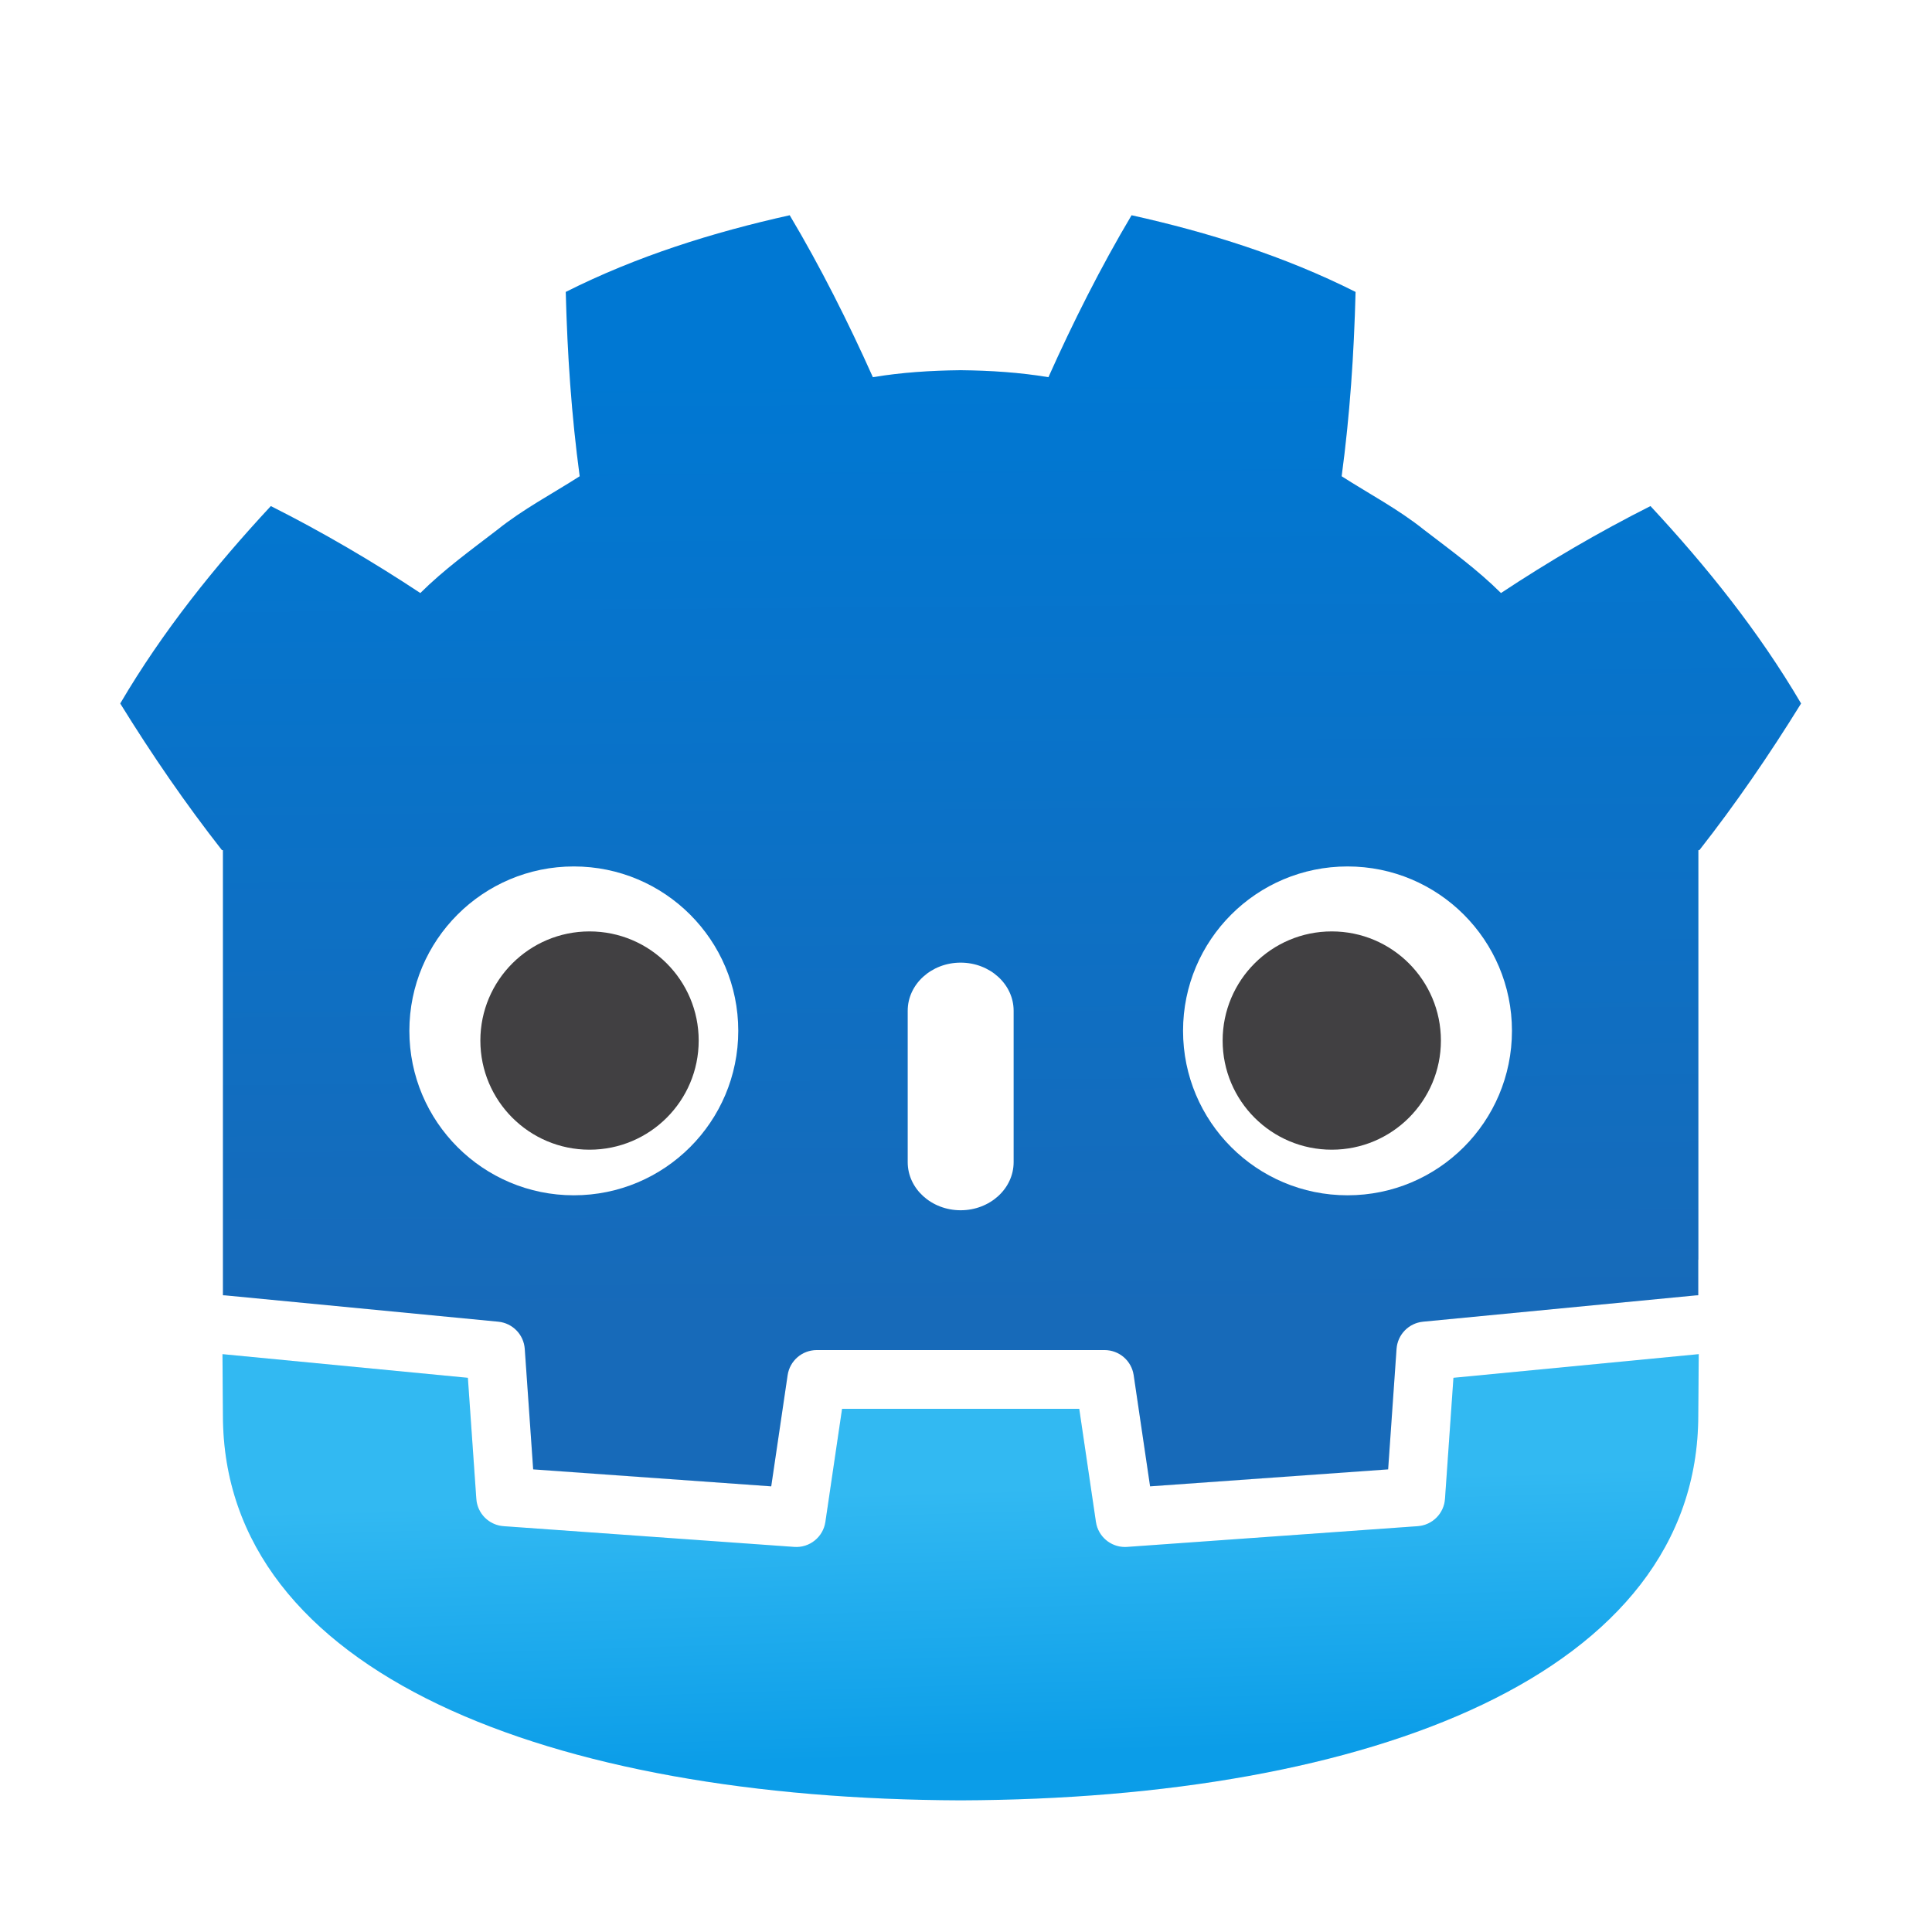 <?xml version="1.0" encoding="UTF-8" standalone="no"?>
<svg
   xmlns:dc="http://purl.org/dc/elements/1.1/"
   xmlns:cc="http://creativecommons.org/ns#"
   xmlns:rdf="http://www.w3.org/1999/02/22-rdf-syntax-ns#"
   xmlns:svg="http://www.w3.org/2000/svg"
   xmlns="http://www.w3.org/2000/svg"
   xmlns:xlink="http://www.w3.org/1999/xlink"
   xmlns:sodipodi="http://sodipodi.sourceforge.net/DTD/sodipodi-0.dtd"
   xmlns:inkscape="http://www.inkscape.org/namespaces/inkscape"
   viewBox="0 0 64 64"
   version="1.1"
   id="svg17"
   sodipodi:docname="godot.svg"
   width="64"
   height="64"
   inkscape:version="0.92.4 5da689c313, 2019-01-14">
  <defs
     id="defs21">
    <linearGradient
       inkscape:collect="always"
       id="linearGradient921">
      <stop
         style="stop-color:#32b9f2;stop-opacity:1"
         offset="0"
         id="stop917" />
      <stop
         style="stop-color:#0b9de8;stop-opacity:1"
         offset="1"
         id="stop919" />
    </linearGradient>
    <linearGradient
       inkscape:collect="always"
       id="linearGradient913">
      <stop
         style="stop-color:#0078d3;stop-opacity:1"
         offset="0"
         id="stop909" />
      <stop
         style="stop-color:#176ab9;stop-opacity:1"
         offset="1"
         id="stop911" />
    </linearGradient>
    <linearGradient
       inkscape:collect="always"
       xlink:href="#linearGradient913"
       id="linearGradient915"
       x1="511.698"
       y1="260.948"
       x2="515.568"
       y2="783.147"
       gradientUnits="userSpaceOnUse" />
    <linearGradient
       inkscape:collect="always"
       xlink:href="#linearGradient921"
       id="linearGradient923"
       x1="520.334"
       y1="878.478"
       x2="525.101"
       y2="1026.241"
       gradientUnits="userSpaceOnUse" />
    <filter
       inkscape:collect="always"
       style="color-interpolation-filters:sRGB"
       id="filter977"
       x="-0.058"
       width="1.117"
       y="-0.077"
       height="1.154">
      <feGaussianBlur
         inkscape:collect="always"
         stdDeviation="22.539"
         id="feGaussianBlur979" />
    </filter>
    <filter
       inkscape:collect="always"
       style="color-interpolation-filters:sRGB"
       id="filter981"
       x="-0.066"
       width="1.133"
       y="-0.22"
       height="1.439">
      <feGaussianBlur
         inkscape:collect="always"
         stdDeviation="22.539"
         id="feGaussianBlur983" />
    </filter>
  </defs>
  <sodipodi:namedview
     pagecolor="#ffffff"
     bordercolor="#666666"
     borderopacity="1"
     objecttolerance="10"
     gridtolerance="10"
     guidetolerance="10"
     inkscape:pageopacity="0"
     inkscape:pageshadow="2"
     inkscape:window-width="1366"
     inkscape:window-height="700"
     id="namedview19"
     showgrid="false"
     inkscape:zoom="6.9532167"
     inkscape:cx="18.017551"
     inkscape:cy="19.097953"
     inkscape:window-x="0"
     inkscape:window-y="0"
     inkscape:window-maximized="1"
     inkscape:current-layer="layer1" />
  <linearGradient
     id="a">
    <stop
       offset="0"
       stop-color="#0f8"
       id="stop2" />
    <stop
       offset="1"
       stop-color="#00c3ff"
       id="stop4" />
  </linearGradient>
  <linearGradient
     id="b"
     gradientUnits="userSpaceOnUse"
     x1="2.766"
     x2="45.227"
     xlink:href="#a"
     y1="18.6"
     y2="18.6" />
  <linearGradient
     id="c"
     gradientTransform="matrix(1.163,0,0,0.944,-3.932,0.738)"
     gradientUnits="userSpaceOnUse"
     x1="4.649"
     x2="43.35"
     xlink:href="#a"
     y1="39.989"
     y2="39.989" />
  <g
     transform="matrix(0.06,0,0,0.06,1.103,-3.393)"
     id="layer1"
     inkscape:label="Layer 1">
    <path
       inkscape:connector-curvature="0"
       id="path925"
       style="opacity:0.25;fill:#0d222a;fill-opacity:1;fill-rule:nonzero;stroke:none;stroke-width:1.333;filter:url(#filter977)"
       d="m 104.699,525.907 v 197.782 25.121 22.861 c 0.45,0.004 0.899,0.021 1.345,0.062 l 150.67,14.528 c 7.892,0.762 14.078,7.114 14.627,15.023 l 4.645,66.51 131.43,9.378 9.054,-61.386 c 1.174,-7.959 8.001,-13.857 16.051,-13.857 h 158.962 c 8.046,0 14.873,5.898 16.047,13.857 l 9.054,61.386 131.434,-9.378 4.641,-66.51 c 0.554,-7.909 6.735,-14.257 14.627,-15.023 l 150.612,-14.528 c 0.445,-0.042 0.891,-0.058 1.34,-0.062 v -19.61 l 0.062,-0.021 V 525.907 h 0.558 C 939.819,500.432 958.288,473.587 976,444.948 952.477,404.904 923.655,369.118 892.848,335.963 c -28.572,14.382 -56.324,30.674 -82.536,48.012 -13.116,-13.037 -27.89,-23.702 -42.4,-34.849 -14.257,-11.451 -30.325,-19.847 -45.564,-29.629 4.537,-33.788 6.781,-67.051 7.684,-101.768 -39.32,-19.789 -81.25,-32.91 -123.663,-42.334 -16.933,28.46 -32.418,59.28 -45.905,89.409 -15.993,-2.672 -32.06,-3.663 -48.149,-3.855 v -0.025 c -0.112,0 -0.216,0.025 -0.312,0.025 -0.1,0 -0.204,-0.025 -0.304,-0.025 v 0.025 c -16.118,0.191 -32.173,1.182 -48.17,3.855 -13.479,-30.129 -28.955,-60.949 -45.914,-89.409 -42.392,9.424 -84.326,22.545 -123.642,42.334 0.899,34.716 3.143,67.98 7.693,101.768 -15.268,9.782 -31.315,18.178 -45.576,29.629 -14.49,11.147 -29.288,21.812 -42.409,34.849 -26.212,-17.337 -53.956,-33.63 -82.536,-48.012 -30.807,33.155 -59.613,68.941 -83.144,108.985 17.704,28.639 36.186,55.483 56.141,80.959 z" />
    <path
       inkscape:connector-curvature="0"
       id="path927"
       style="opacity:0.25;fill:#0d222a;fill-opacity:1;fill-rule:nonzero;stroke:none;stroke-width:1.333;filter:url(#filter981)"
       d="m 784.071,817.243 -4.666,66.864 c -0.562,8.059 -6.972,14.473 -15.031,15.052 L 603.885,910.61 c -0.391,0.029 -0.783,0.042 -1.17,0.042 -7.976,0 -14.856,-5.853 -16.034,-13.861 l -9.204,-62.414 H 446.525 l -9.204,62.414 c -1.236,8.4 -8.746,14.44 -17.204,13.82 L 259.628,899.159 c -8.059,-0.579 -14.469,-6.993 -15.031,-15.052 l -4.666,-66.864 -135.481,-13.062 c 0.062,14.561 0.25,30.512 0.25,33.688 0,143.086 181.511,211.86 407.024,212.651 h 0.275 0.279 c 225.514,-0.791 406.962,-69.566 406.962,-212.651 0,-3.234 0.196,-19.119 0.262,-33.688 z" />
    <path
       d="m 104.699,525.907 v 197.782 25.121 22.861 c 0.45,0.004 0.899,0.021 1.345,0.062 l 150.67,14.528 c 7.892,0.762 14.078,7.114 14.627,15.023 l 4.645,66.51 131.43,9.378 9.054,-61.386 c 1.174,-7.959 8.001,-13.857 16.051,-13.857 h 158.962 c 8.046,0 14.873,5.898 16.047,13.857 l 9.054,61.386 131.434,-9.378 4.641,-66.51 c 0.554,-7.909 6.735,-14.257 14.627,-15.023 l 150.612,-14.528 c 0.445,-0.042 0.891,-0.058 1.34,-0.062 v -19.61 l 0.062,-0.021 V 525.907 h 0.558 C 939.819,500.432 958.288,473.587 976,444.948 952.477,404.904 923.655,369.118 892.848,335.963 c -28.572,14.382 -56.324,30.674 -82.536,48.012 -13.116,-13.037 -27.89,-23.702 -42.4,-34.849 -14.257,-11.451 -30.325,-19.847 -45.564,-29.629 4.537,-33.788 6.781,-67.051 7.684,-101.768 -39.32,-19.789 -81.25,-32.91 -123.663,-42.334 -16.933,28.46 -32.418,59.28 -45.905,89.409 -15.993,-2.672 -32.06,-3.663 -48.149,-3.855 v -0.025 c -0.112,0 -0.216,0.025 -0.312,0.025 -0.1,0 -0.204,-0.025 -0.304,-0.025 v 0.025 c -16.118,0.191 -32.173,1.182 -48.17,3.855 -13.479,-30.129 -28.955,-60.949 -45.914,-89.409 -42.392,9.424 -84.326,22.545 -123.642,42.334 0.899,34.716 3.143,67.98 7.693,101.768 -15.268,9.782 -31.315,18.178 -45.576,29.629 -14.49,11.147 -29.288,21.812 -42.409,34.849 -26.212,-17.337 -53.956,-33.63 -82.536,-48.012 -30.807,33.155 -59.613,68.941 -83.144,108.985 17.704,28.639 36.186,55.483 56.141,80.959 z"
       style="fill:url(#linearGradient915);fill-opacity:1;fill-rule:nonzero;stroke:none;stroke-width:1.333"
       id="path84-6"
       inkscape:connector-curvature="0" />
    <path
       d="m 784.071,817.243 -4.666,66.864 c -0.562,8.059 -6.972,14.473 -15.031,15.052 L 603.885,910.61 c -0.391,0.029 -0.783,0.042 -1.17,0.042 -7.976,0 -14.856,-5.853 -16.034,-13.861 l -9.204,-62.414 H 446.525 l -9.204,62.414 c -1.236,8.4 -8.746,14.44 -17.204,13.82 L 259.628,899.159 c -8.059,-0.579 -14.469,-6.993 -15.031,-15.052 l -4.666,-66.864 -135.481,-13.062 c 0.062,14.561 0.25,30.512 0.25,33.688 0,143.086 181.511,211.86 407.024,212.651 h 0.275 0.279 c 225.514,-0.791 406.962,-69.566 406.962,-212.651 0,-3.234 0.196,-19.119 0.262,-33.688 z"
       style="fill:url(#linearGradient923);fill-opacity:1;fill-rule:nonzero;stroke:none;stroke-width:1.333"
       id="path88-5"
       inkscape:connector-curvature="0" />
    <path
       d="m 389.215,625.671 c 0,50.168 -40.648,90.807 -90.799,90.807 -50.126,0 -90.787,-40.64 -90.787,-90.807 0,-50.134 40.66,-90.753 90.787,-90.753 50.151,0 90.799,40.619 90.799,90.753"
       style="fill:#ffffff;fill-opacity:1;fill-rule:nonzero;stroke:none;stroke-width:1.333"
       id="path92-5"
       inkscape:connector-curvature="0" />
    <path
       d="m 367.367,631.057 c 0,33.276 -26.97,60.245 -60.27,60.245 -33.284,0 -60.27,-26.97 -60.27,-60.245 0,-33.276 26.986,-60.27 60.27,-60.27 33.301,0 60.27,26.995 60.27,60.27"
       style="fill:#414042;fill-opacity:1;fill-rule:nonzero;stroke:none;stroke-width:1.333"
       id="path96-2"
       inkscape:connector-curvature="0" />
    <path
       d="m 511.993,724.74 c -16.143,0 -29.226,-11.897 -29.226,-26.562 v -83.589 c 0,-14.652 13.083,-26.562 29.226,-26.562 16.143,0 29.255,11.909 29.255,26.562 v 83.589 c 0,14.665 -13.112,26.562 -29.255,26.562"
       style="fill:#ffffff;fill-opacity:1;fill-rule:nonzero;stroke:none;stroke-width:1.333"
       id="path100-1"
       inkscape:connector-curvature="0" />
    <path
       d="m 634.787,625.671 c 0,50.168 40.648,90.807 90.807,90.807 50.122,0 90.778,-40.64 90.778,-90.807 0,-50.134 -40.656,-90.753 -90.778,-90.753 -50.159,0 -90.807,40.619 -90.807,90.753"
       style="fill:#ffffff;fill-opacity:1;fill-rule:nonzero;stroke:none;stroke-width:1.333"
       id="path104-7"
       inkscape:connector-curvature="0" />
    <path
       d="m 656.641,631.057 c 0,33.276 26.961,60.245 60.237,60.245 33.309,0 60.27,-26.97 60.27,-60.245 0,-33.276 -26.961,-60.27 -60.27,-60.27 -33.276,0 -60.237,26.995 -60.237,60.27"
       style="fill:#414042;fill-opacity:1;fill-rule:nonzero;stroke:none;stroke-width:1.333"
       id="path108-9"
       inkscape:connector-curvature="0" />
  </g>
</svg>
